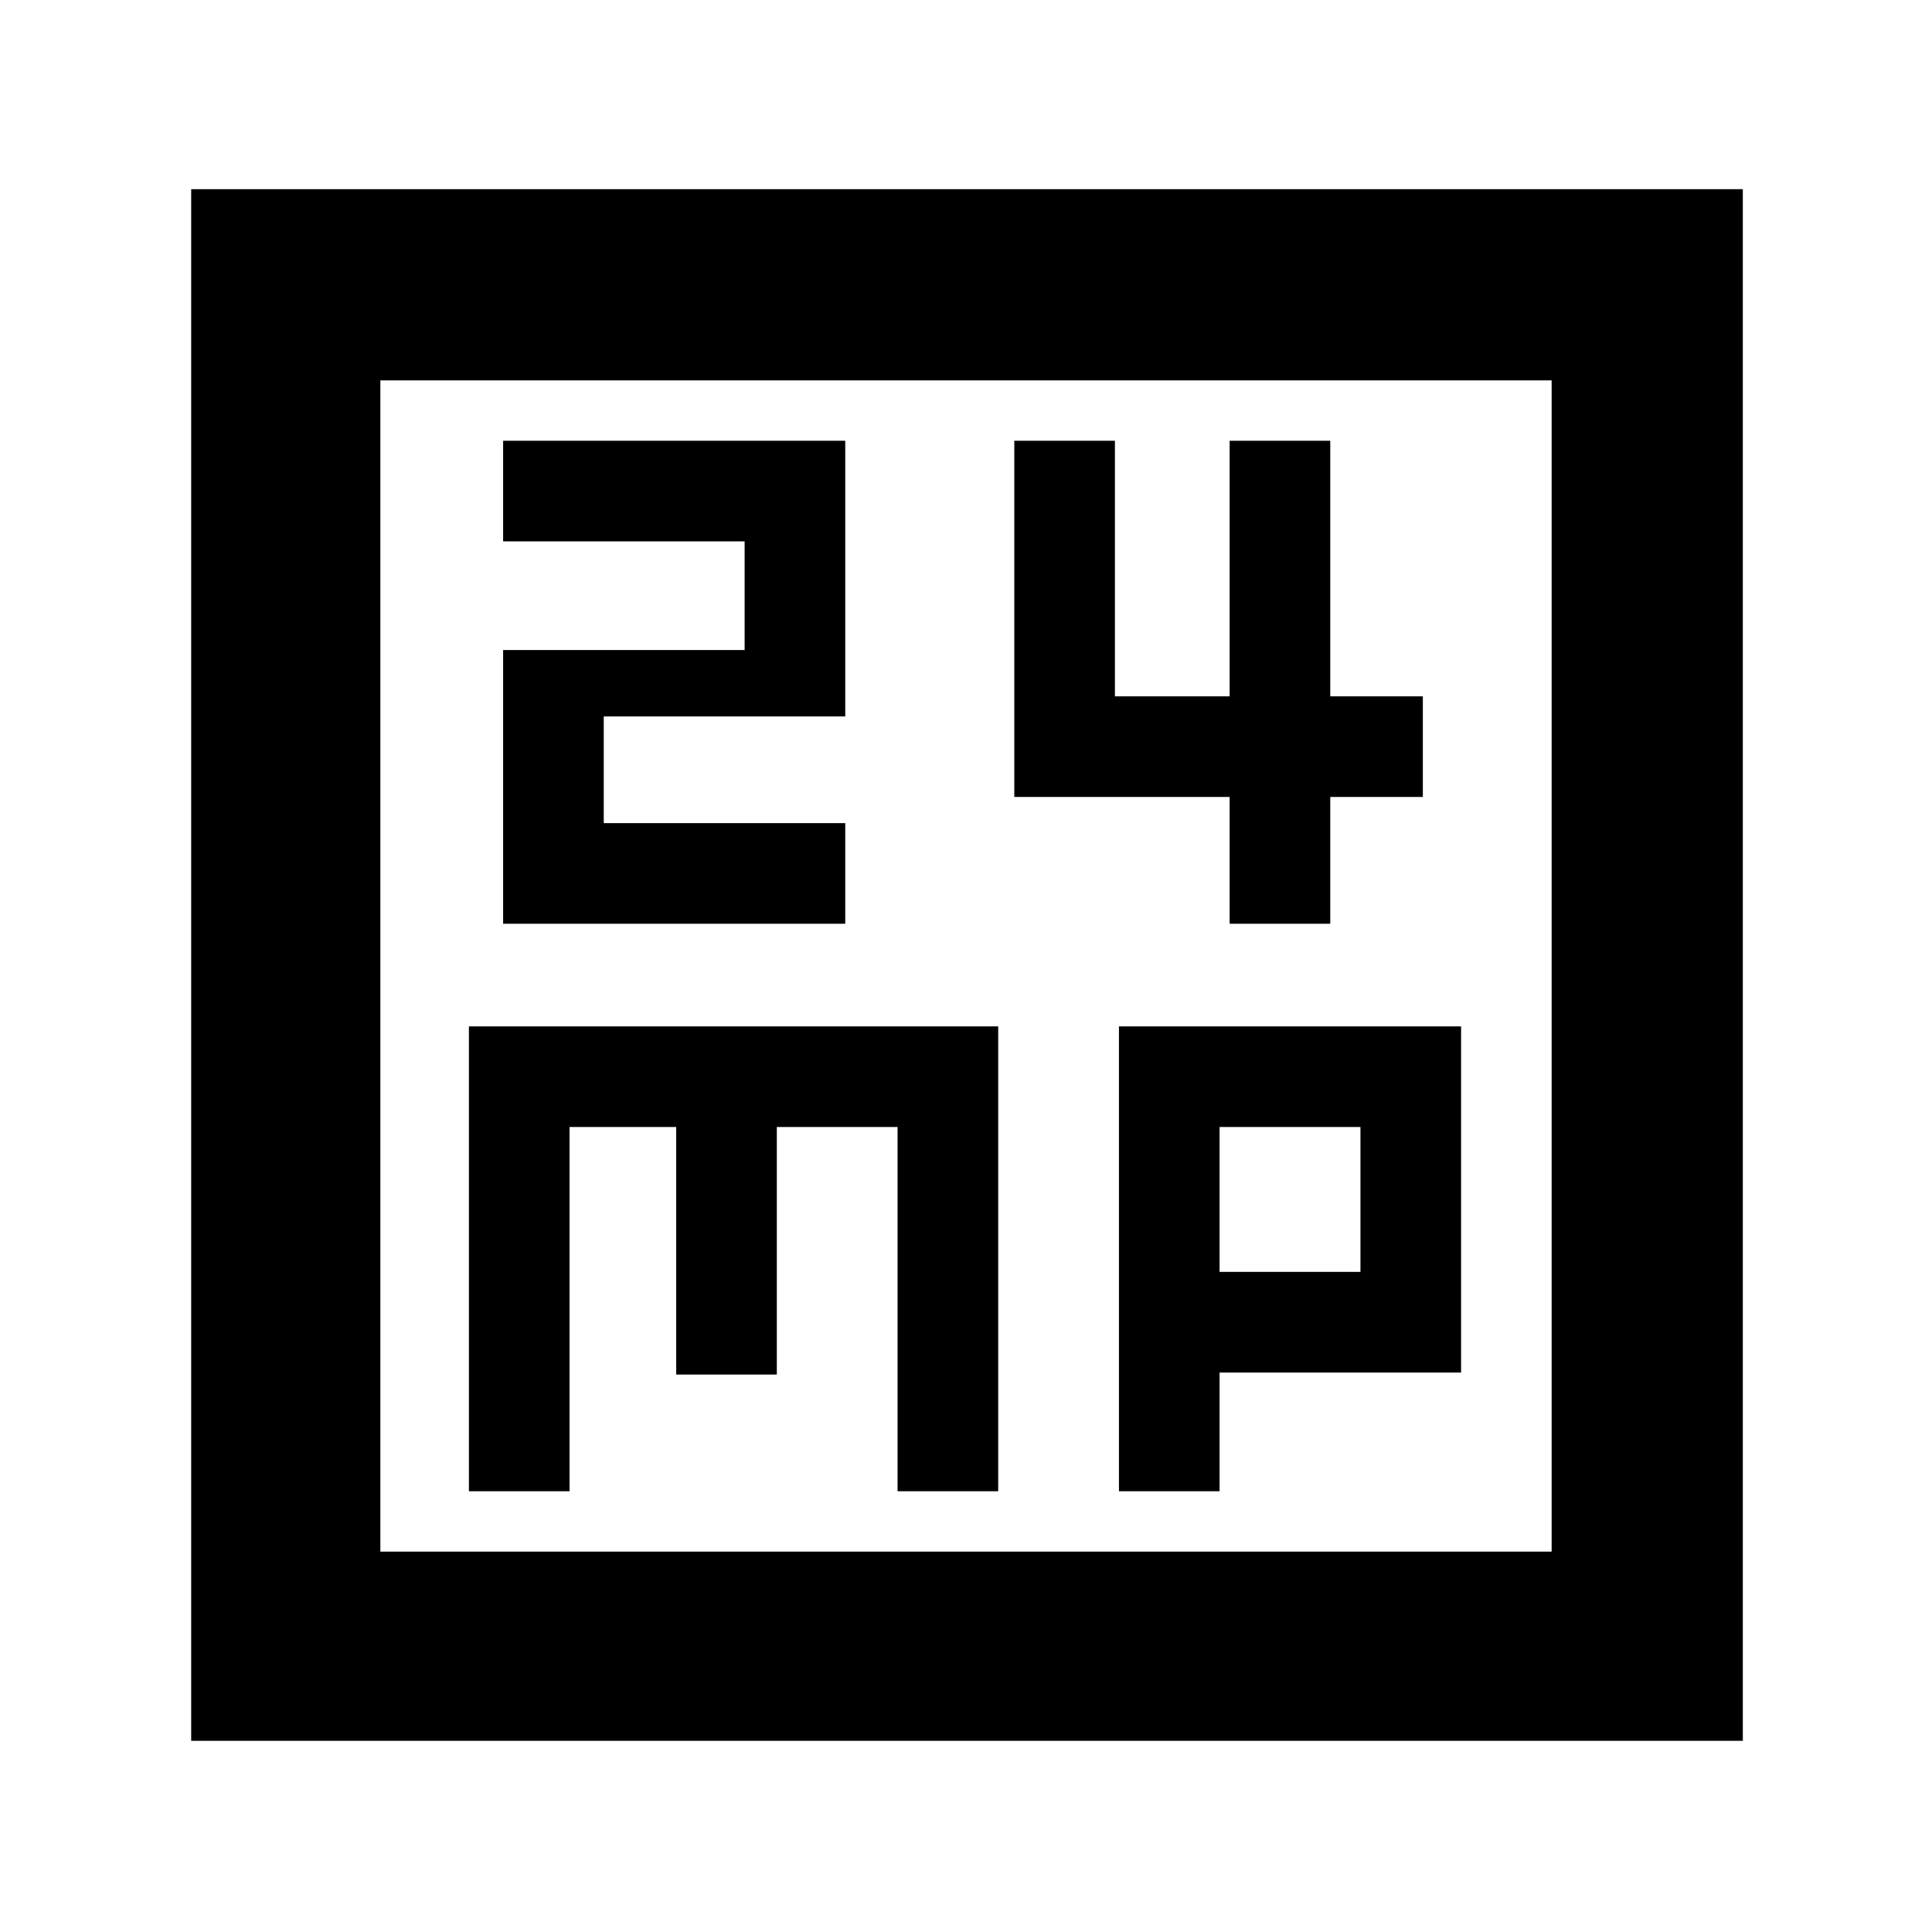 <svg xmlns="http://www.w3.org/2000/svg" width="48" height="48" viewBox="0 0 48 48"><path d="M12.5 22.95H21v-2.5h-6V17.8h6v-6.85h-8.5v2.5h6v2.7h-6Zm18.05 0h2.5V19.8h2.3v-2.5h-2.3v-6.35h-2.5v6.35H27.7v-6.35h-2.5v8.85h5.35Zm-25.8 20.3V4.7H43.3v38.55Zm4.7-4.7h29.1V9.45H9.45Zm2.2-1.5h2.5V28h2.65v6.15h2.5V28h3v9.05h2.5V25.5H11.65Zm16.15 0h2.5V34.1h6v-8.6h-8.5ZM30.3 28h3.5v3.6h-3.5ZM9.45 9.45v29.1Z"/></svg>